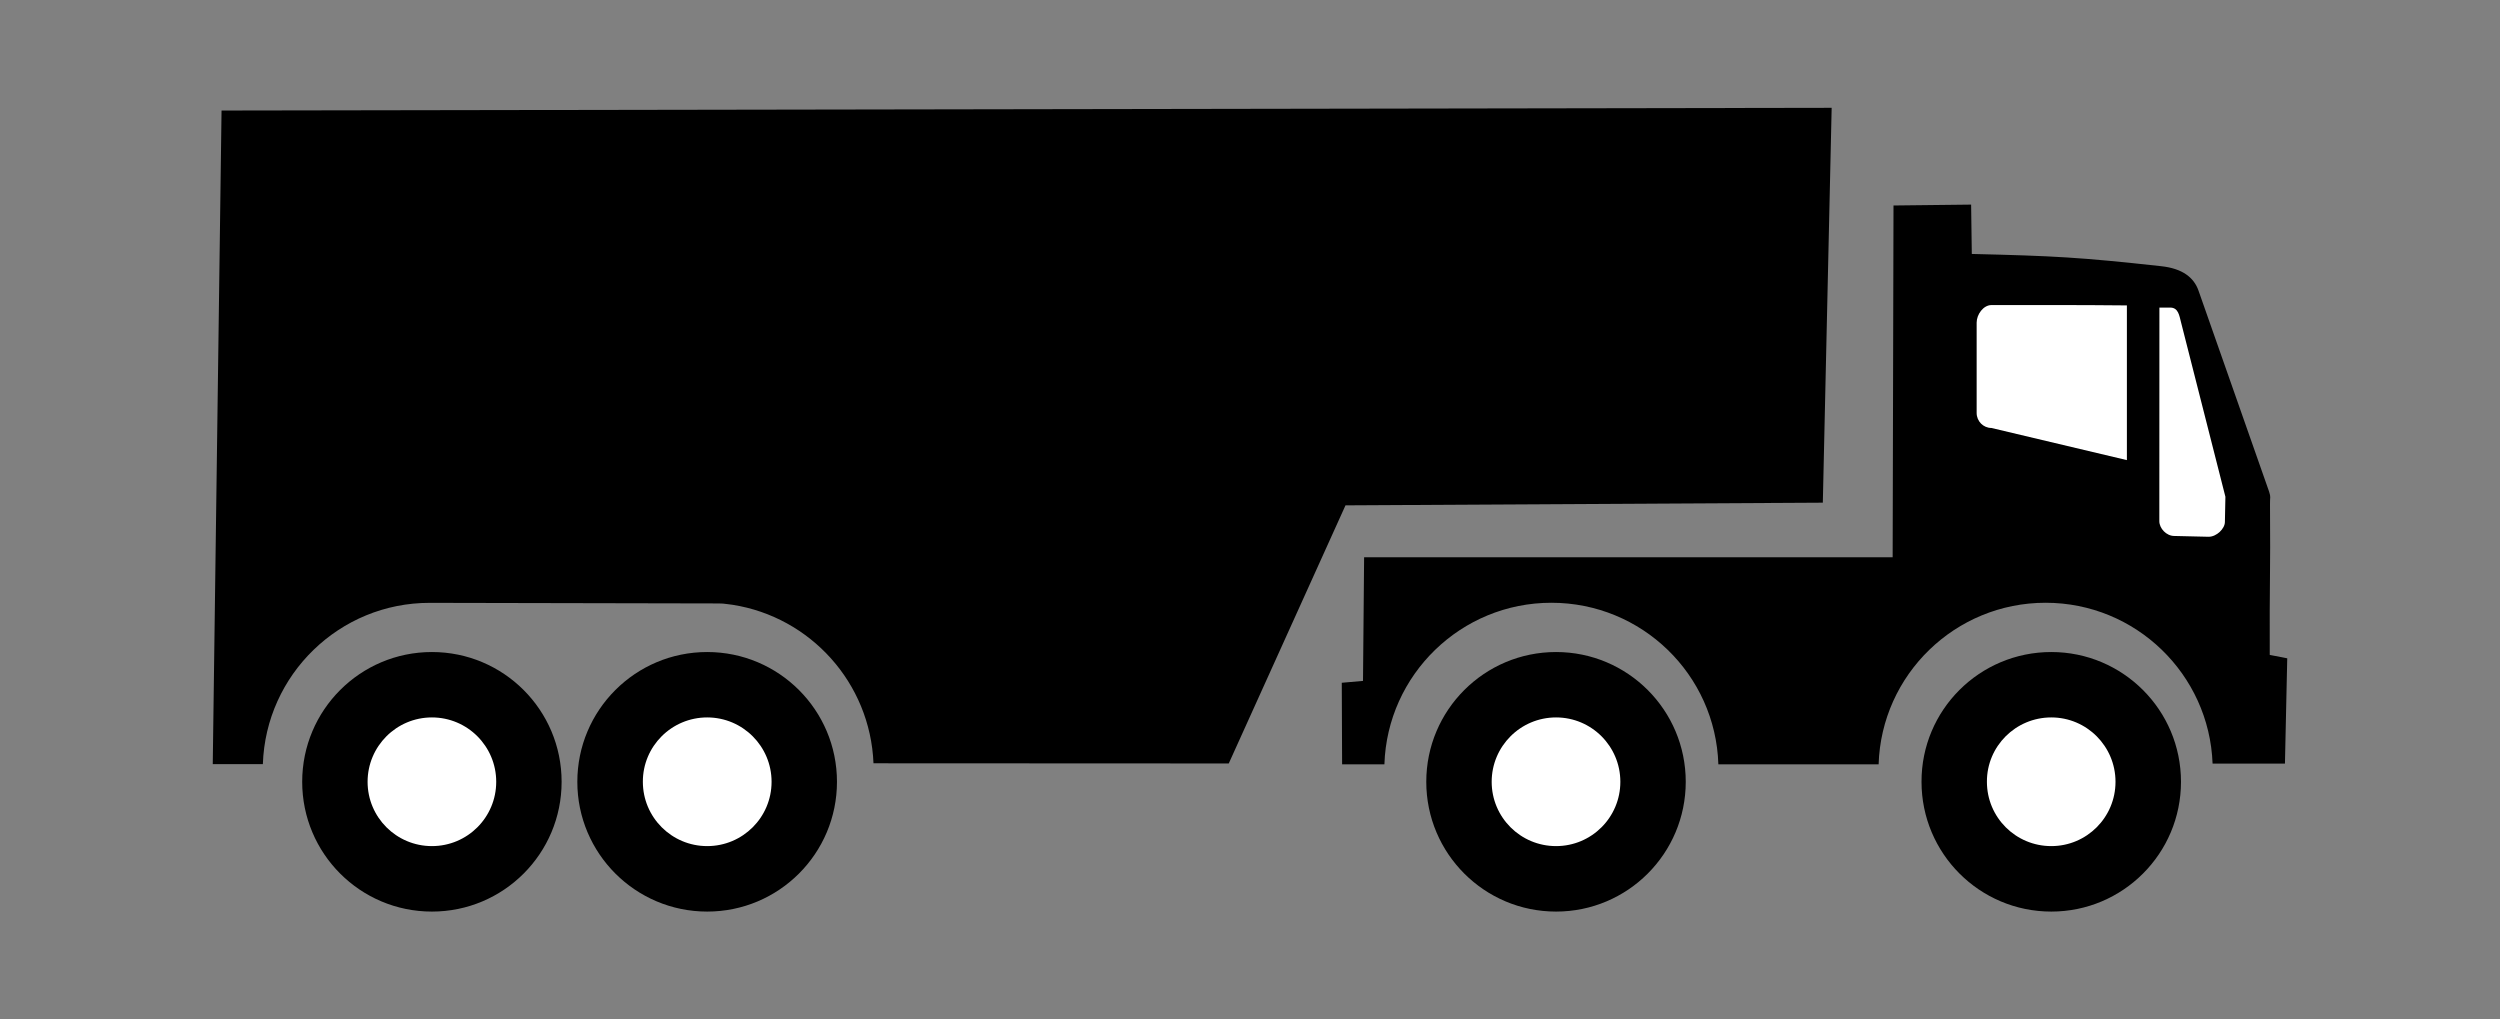 <?xml version="1.0" encoding="utf-8"?>
<!-- Generator: Adobe Illustrator 16.0.0, SVG Export Plug-In . SVG Version: 6.00 Build 0)  -->
<!DOCTYPE svg PUBLIC "-//W3C//DTD SVG 1.1//EN" "http://www.w3.org/Graphics/SVG/1.1/DTD/svg11.dtd">
<svg version="1.1" id="Layer_1" xmlns="http://www.w3.org/2000/svg" xmlns:xlink="http://www.w3.org/1999/xlink" x="0px" y="0px"
	 width="1366px" height="557px" viewBox="0 0 1366 557" enable-background="new 0 0 1366 557" xml:space="preserve">
<rect x="0" y="0" width="1366" height="557" fill="#808080" stroke="none"/>
<g>
	<path d="M1208.957,417.246h39.539l1.253-57.545l-9.562-1.855c-0.186-38.891,0.466-44.181,0.142-82.583
		c-0.047-4.084,0.557-3.271-0.513-6.683L1201.3,158.897c-2.506-7.217-8.725-12.205-20.512-13.458
		c-44.599-4.896-58.334-5.592-103.396-6.683l-0.371-26.963l-42.415,0.487l-0.465,192.197H745.349l-0.604,67.568l-11.602,1.021
		l0.186,44.551h23.111c1.577-49.006,41.858-88.268,91.236-88.268c49.471,0,89.705,39.262,91.236,88.268h87.57
		c1.53-49.006,41.813-88.268,91.235-88.268C1167.005,329.352,1207.147,368.426,1208.957,417.246z"/>
	<path d="M1000.82,58.912l-879.766,1.484l-4.804,357.127h27.381c1.601-48.912,41.859-88.221,91.236-88.127l157.808,0.324
		c1.671,0,3.04,0.094,4.803,0.371c0.998,0.094,1.903,0.278,2.854,0.372c42.439,6.683,75.18,42.603,76.943,86.597l194.122,0.092
		l63.787-141.031l260.81-1.462L1000.82,58.912z"/>
	<path d="M236.005,356.268c39.168,0,70.864,31.742,70.864,70.91c0,39.167-31.696,70.91-70.864,70.91
		c-39.191,0-70.887-31.742-70.887-70.91S196.814,356.268,236.005,356.268z"/>
	<path d="M386.411,356.268c39.168,0,70.911,31.742,70.911,70.91c0,39.167-31.743,70.91-70.911,70.91
		c-39.145,0-70.957-31.742-70.957-70.91S347.196,356.268,386.411,356.268z"/>
	<path d="M850.23,356.268c39.12,0,70.862,31.742,70.862,70.91c0,39.167-31.742,70.91-70.862,70.91
		c-39.168,0-70.912-31.742-70.912-70.91S811.063,356.268,850.23,356.268z"/>
	<path d="M1120.829,356.268c39.121,0,70.864,31.742,70.864,70.91c0,39.167-31.743,70.91-70.864,70.91
		c-39.168,0-70.91-31.742-70.91-70.91C1049.826,388.01,1081.569,356.268,1120.829,356.268z"/>
	<path fill="#FFFFFF" d="M1179.86,284.775c0,3.898,3.806,8.076,8.167,8.076l18.796,0.439c4.314,0,8.863-4.432,8.863-8.098
		l0.277-13.76l-24.225-95.251c-0.976-3.782-1.484-8.122-5.939-8.122c-1.996,0-3.99,0-5.895,0
		C1179.906,220.247,1179.86,233.311,1179.86,284.775"/>
	<path fill="#FFFFFF" d="M1088.112,166.693c-4.407,0-8.073,5.128-8.073,9.583v49.377c0,4.524,3.666,8.191,8.073,8.191l74.021,17.564
		v-84.53C1135.587,166.6,1114.704,166.693,1088.112,166.693z"/>
	<path fill="#FFFFFF" d="M236.005,392.001c19.445,0,35.13,15.778,35.13,35.177c0,19.396-15.686,35.131-35.13,35.131
		c-19.421,0-35.153-15.732-35.153-35.131C200.851,407.779,216.583,392.001,236.005,392.001"/>
	<path fill="#FFFFFF" d="M386.411,392.001c19.445,0,35.177,15.778,35.177,35.177c0,19.396-15.732,35.131-35.177,35.131
		c-19.398,0-35.153-15.732-35.153-35.131C351.188,407.779,366.966,392.001,386.411,392.001"/>
	<path fill="#FFFFFF" d="M850.23,392.001c19.442,0,35.129,15.778,35.129,35.177c0,19.396-15.687,35.131-35.129,35.131
		c-19.445,0-35.179-15.732-35.179-35.131S830.783,392.001,850.23,392.001"/>
	<path fill="#FFFFFF" d="M1120.829,392.001c19.397,0,35.084,15.778,35.084,35.177c0,19.396-15.687,35.131-35.084,35.131
		c-19.49,0-35.176-15.732-35.176-35.131C1085.56,407.779,1101.339,392.001,1120.829,392.001"/>
</g>
</svg>
